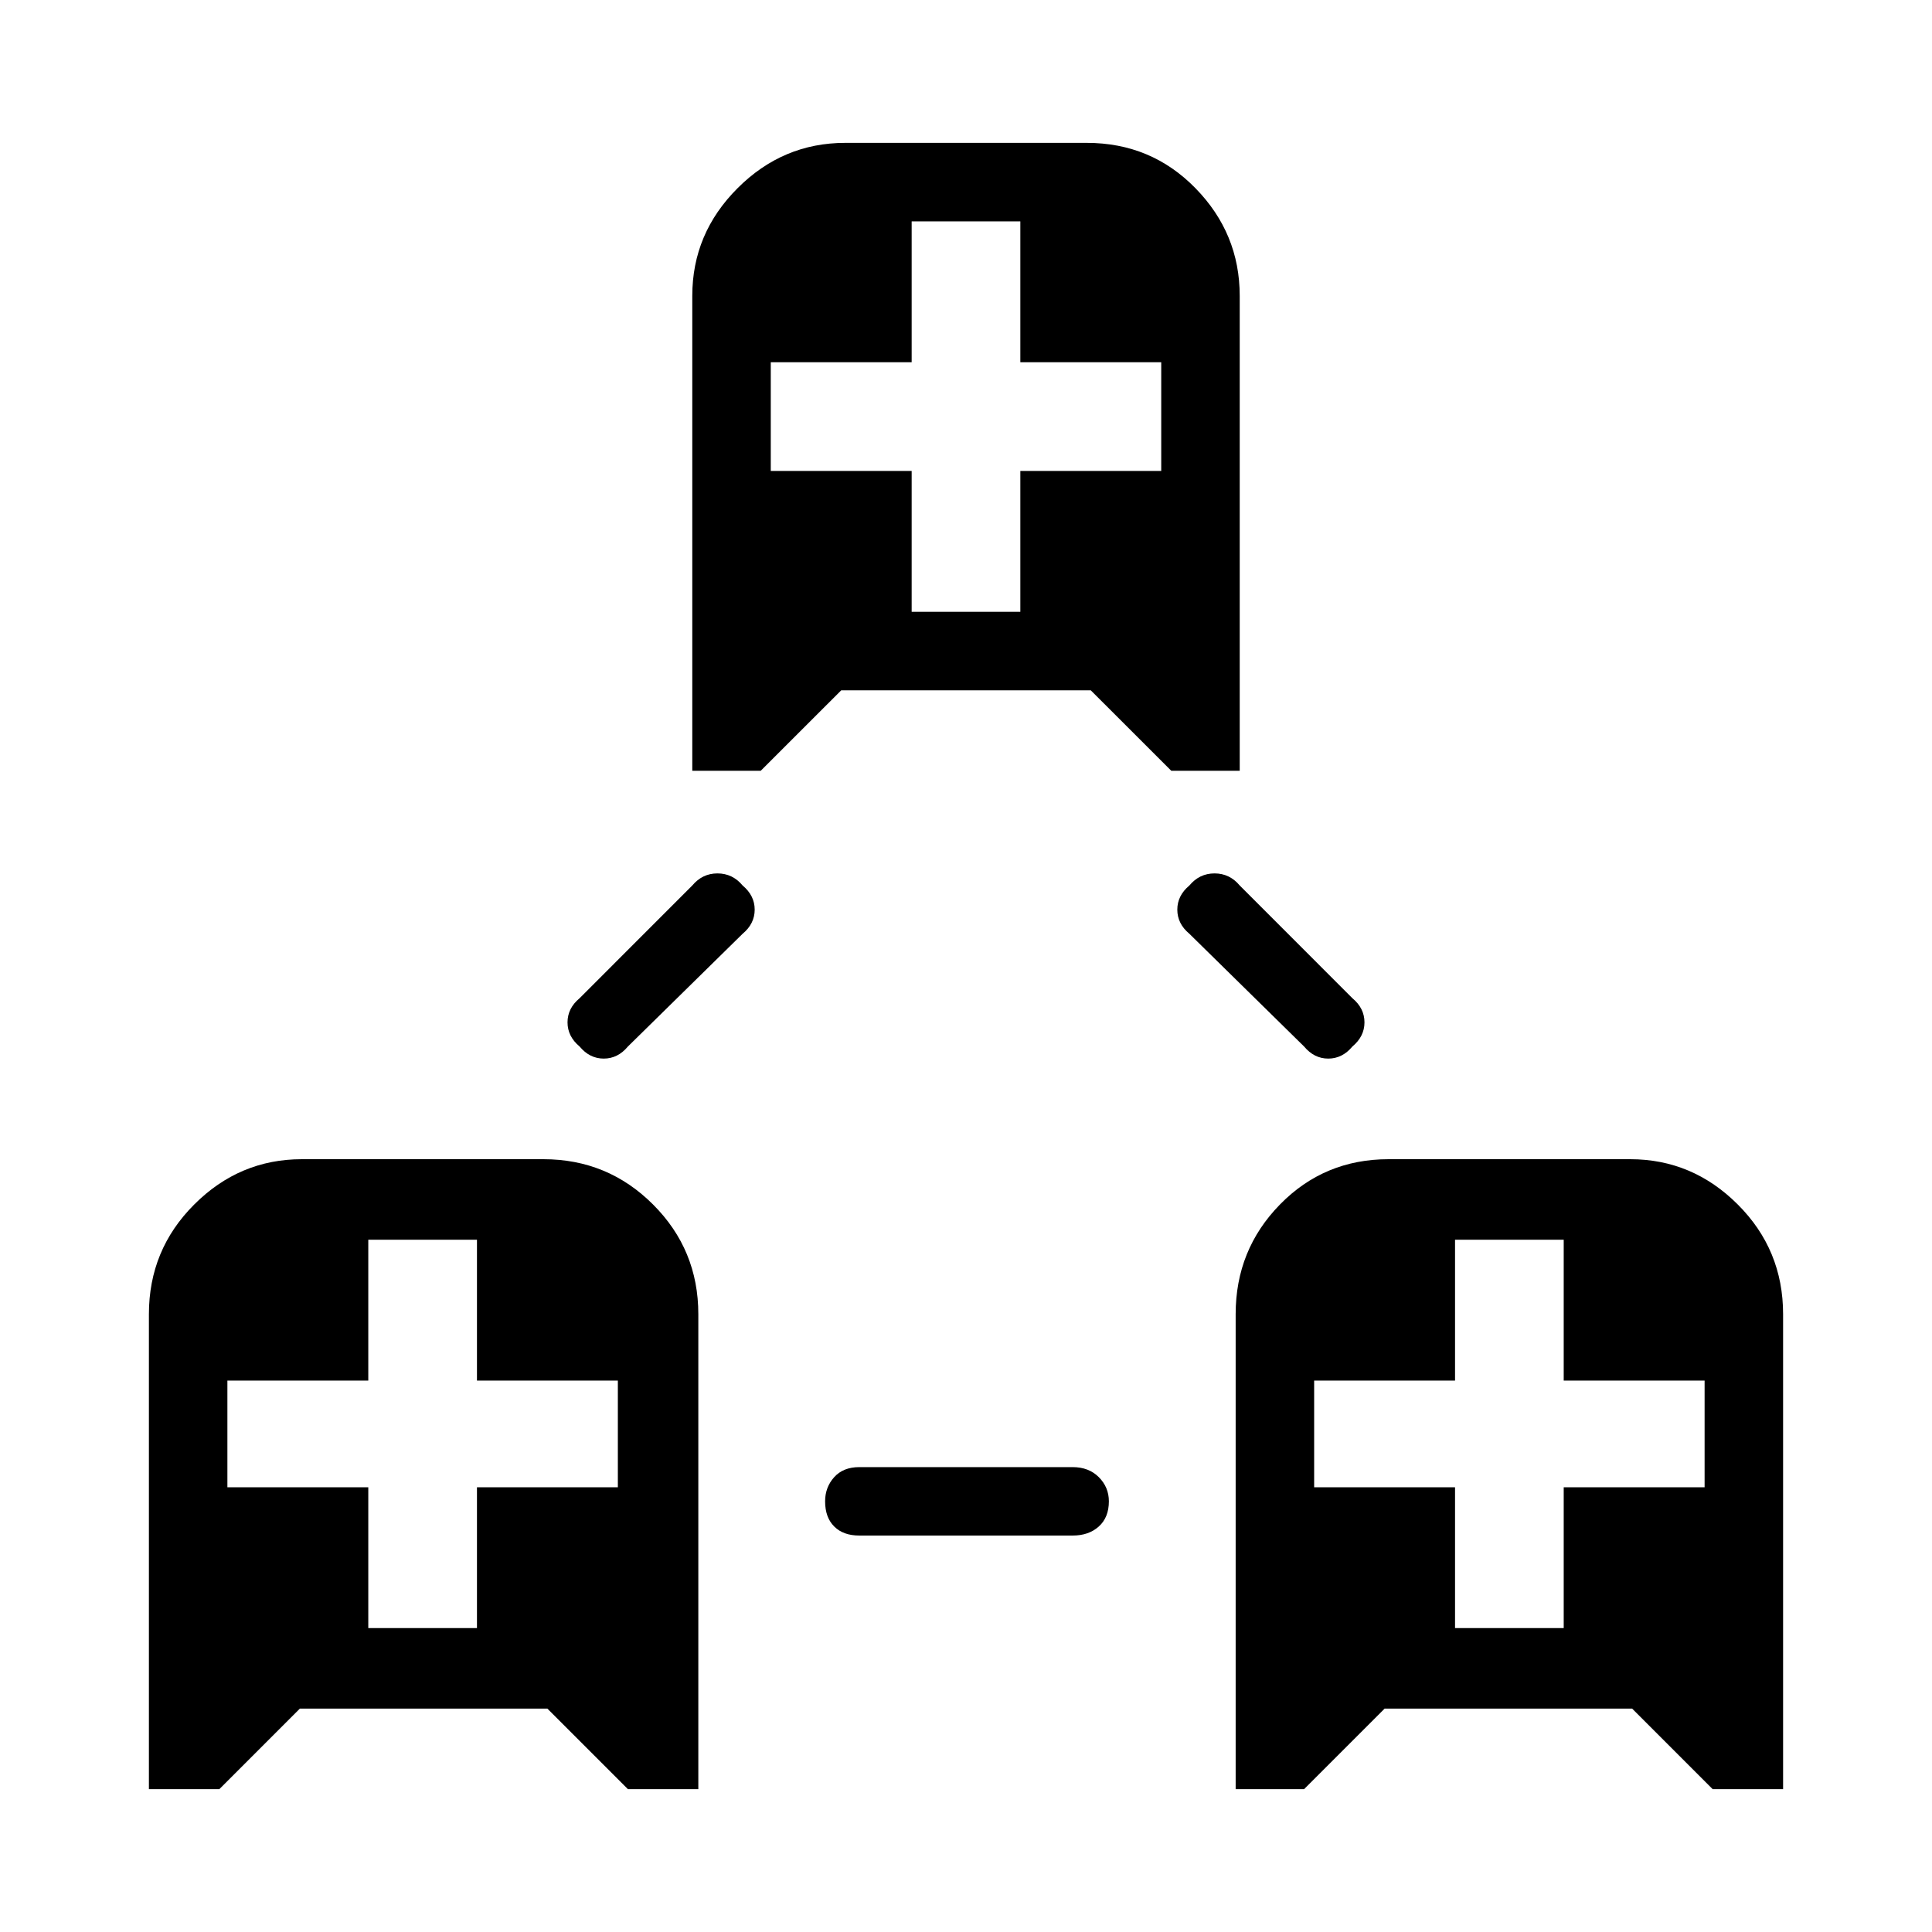 <svg xmlns="http://www.w3.org/2000/svg" height="40" width="40"><path d="M3.083 37.042V27.208Q3.083 25.875 4.021 24.938Q4.958 24 6.25 24H11.25Q12.583 24 13.521 24.938Q14.458 25.875 14.458 27.208V37.042H13L11.333 35.375H6.208L4.542 37.042ZM7.625 33.708H9.875V30.792H12.792V28.583H9.875V25.667H7.625V28.583H4.708V30.792H7.625ZM25.583 37.042V27.208Q25.583 25.875 26.5 24.938Q27.417 24 28.75 24H33.75Q35.042 24 35.979 24.938Q36.917 25.875 36.917 27.208V37.042H35.458L33.792 35.375H28.667L27 37.042ZM30.125 33.708H32.375V30.792H35.292V28.583H32.375V25.667H30.125V28.583H27.208V30.792H30.125ZM14.333 15.958V6.125Q14.333 4.833 15.271 3.896Q16.208 2.958 17.5 2.958H22.5Q23.833 2.958 24.75 3.896Q25.667 4.833 25.667 6.125V15.958H24.25L22.583 14.292H17.417L15.75 15.958ZM18.875 12.667H21.125V9.75H24.042V7.5H21.125V4.583H18.875V7.5H15.958V9.75H18.875ZM17.792 31.792Q17.458 31.792 17.271 31.604Q17.083 31.417 17.083 31.083Q17.083 30.792 17.271 30.583Q17.458 30.375 17.792 30.375H22.208Q22.542 30.375 22.75 30.583Q22.958 30.792 22.958 31.083Q22.958 31.417 22.75 31.604Q22.542 31.792 22.208 31.792ZM12 21.667Q11.75 21.458 11.75 21.167Q11.75 20.875 12 20.667L14.333 18.333Q14.542 18.083 14.854 18.083Q15.167 18.083 15.375 18.333Q15.625 18.542 15.625 18.833Q15.625 19.125 15.375 19.333L13 21.667Q12.792 21.917 12.5 21.917Q12.208 21.917 12 21.667ZM27 21.667 24.625 19.333Q24.375 19.125 24.375 18.833Q24.375 18.542 24.625 18.333Q24.833 18.083 25.146 18.083Q25.458 18.083 25.667 18.333L28 20.667Q28.25 20.875 28.25 21.167Q28.25 21.458 28 21.667Q27.792 21.917 27.5 21.917Q27.208 21.917 27 21.667Z"/></svg>